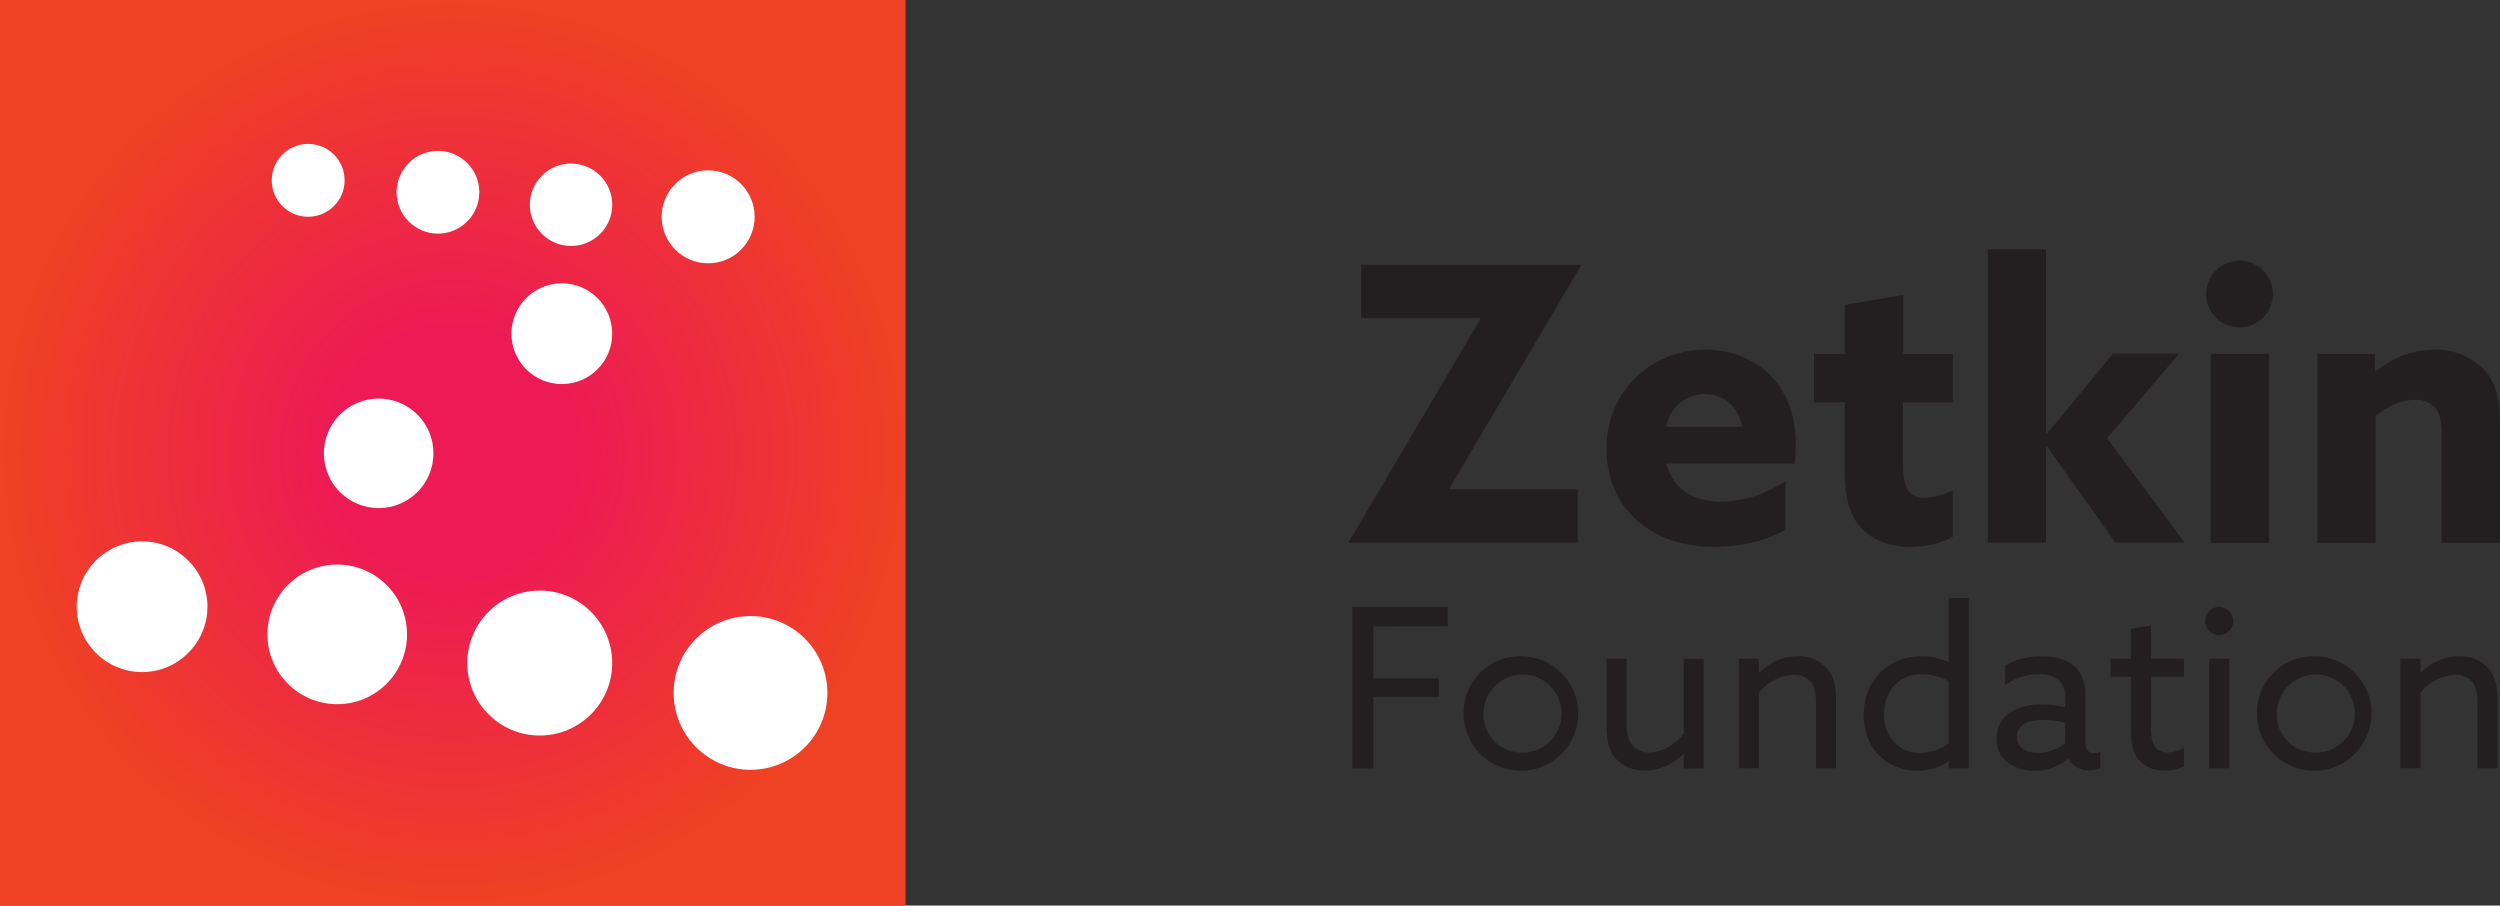 <svg id="Layer_1" data-name="Layer 1" xmlns="http://www.w3.org/2000/svg" xmlns:xlink="http://www.w3.org/1999/xlink" width="648.52" height="234.91" viewBox="0 0 648.52 234.91">
  <rect x="0" y="0" width="648.52" height="234.91" fill="#333333" stroke="none"/>
  <defs>
    <radialGradient id="radial-gradient" cx="117.46" cy="117.46" r="117.46" gradientUnits="userSpaceOnUse">
      <stop offset="0.26" stop-color="#ed1a55"/>
      <stop offset="1" stop-color="#ef4123"/>
    </radialGradient>
  </defs>
  <title>logo</title>
  <rect width="234.91" height="234.91" style="fill: url(#radial-gradient)"/>
  <circle cx="79.94" cy="46.78" r="9.45" style="fill: #fff"/>
  <circle cx="113.61" cy="49.87" r="10.73" style="fill: #fff"/>
  <circle cx="148.13" cy="53.12" r="10.69" style="fill: #fff"/>
  <circle cx="183.7" cy="56.24" r="12.06" style="fill: #fff"/>
  <circle cx="145.74" cy="86.56" r="13.07" style="fill: #fff"/>
  <circle cx="98.23" cy="117.6" r="14.21" style="fill: #fff"/>
  <circle cx="36.86" cy="157.39" r="16.95" style="fill: #fff"/>
  <circle cx="87.48" cy="164.56" r="18.11" style="fill: #fff"/>
  <circle cx="140.01" cy="172" r="18.8" style="fill: #fff"/>
  <circle cx="194.69" cy="179.75" r="19.94" style="fill: #fff"/>
  <g>
    <path d="M482.77,5520.06l-0.1-.2H451.81V5506h56.93l0.1,0.2-34.14,57.84,0.1,0.2H508v13.84H448.73l-0.1-.2Z" transform="translate(-98.72 -5437.32)" style="fill: #231f20"/>
    <path d="M531,5557.59c1.69,6.77,7.27,9.86,14.23,9.86a30.46,30.46,0,0,0,16.62-5.38v12.64c-4.78,3-12.14,4.48-18.61,4.48-16.12,0-27.77-10.05-27.77-25.38,0-15.63,12.14-25.78,25.68-25.78,12,0,23.39,8,23.39,24.39a40.32,40.32,0,0,1-.3,5.18H531Zm19.61-9.56c-0.9-5.28-4.78-8.46-9.66-8.46-4.68,0-8.76,2.89-10.05,8.46h19.71Z" transform="translate(-98.72 -5437.32)" style="fill: #231f20"/>
    <path d="M605.3,5576.51c-2.29,1.49-6.77,2.69-11,2.69-5,0-9.66-1.59-12.74-4.88-2.59-2.79-4.28-6.87-4.28-14.63v-18h-8v-12.54h8v-12.74l15.13-2.59v15.33H605.3v12.54H592.36v16.43c0,4.78,1.09,8.36,5.67,8.36a17.53,17.53,0,0,0,7.27-2v12Z" transform="translate(-98.72 -5437.32)" style="fill: #231f20"/>
    <path d="M614.36,5502h15.13v47.78l0.2,0.1,17.12-20.81H664L645.32,5551l20.11,27.08H647.5l-17.82-25-0.2.1v24.89H614.36V5502Z" transform="translate(-98.72 -5437.32)" style="fill: #231f20"/>
    <path d="M679.76,5504.93a8.66,8.66,0,1,1-8.76,8.66A8.75,8.75,0,0,1,679.76,5504.93Zm-7.56,24.19h15.13v49H672.19v-49Z" transform="translate(-98.72 -5437.32)" style="fill: #231f20"/>
    <path d="M699.86,5529.12h14.93v4.48l0.2,0.1a24,24,0,0,1,15.13-5.67,17.63,17.63,0,0,1,12.84,5c3,3.19,4.28,7.47,4.28,14.53v30.56H732.11V5550c0-3.68-.5-5.48-1.69-6.87a6.48,6.48,0,0,0-5.18-2.09c-3.88,0-7.56,2-10.25,4.08v33H699.86v-49Z" transform="translate(-98.72 -5437.32)" style="fill: #231f20"/>
  </g>
  <g>
    <path d="M449.53,5594.77h24.74v5H455v13.53H472v4.8H455v18.55h-5.49v-41.85Z" transform="translate(-98.72 -5437.32)" style="fill: #231f20"/>
    <path d="M493.4,5607.54a14.86,14.86,0,1,1-15,14.85A14.64,14.64,0,0,1,493.4,5607.54Zm0,25a10.12,10.12,0,1,0-9.83-10.12A9.74,9.74,0,0,0,493.4,5632.51Z" transform="translate(-98.72 -5437.32)" style="fill: #231f20"/>
    <path d="M515.49,5625.58v-17.4h5.2v16.42c0,3.12.41,4.74,1.39,5.9a5.55,5.55,0,0,0,4.51,2c3.53,0,6.88-2.31,8.9-4.86v-19.42h5.2v28.44h-5.2V5633l-0.12-.06a13.93,13.93,0,0,1-9.83,4.28,10.17,10.17,0,0,1-7.75-3.18C516.18,5632.17,515.49,5629.62,515.49,5625.58Z" transform="translate(-98.72 -5437.32)" style="fill: #231f20"/>
    <path d="M549.82,5608.18H555v3.58l0.12,0.06a14.1,14.1,0,0,1,9.94-4.28,9.84,9.84,0,0,1,7.57,3.12c1.56,1.79,2.37,4,2.37,8.38v17.57h-5.2V5620c0-2.95-.41-4.68-1.33-5.78a5.89,5.89,0,0,0-4.57-1.85,12,12,0,0,0-8.9,4.74v19.48h-5.2v-28.44Z" transform="translate(-98.72 -5437.32)" style="fill: #231f20"/>
    <path d="M597.28,5607.54a16.3,16.3,0,0,1,6.82,1.5l0.12-.06v-16.53h5.2v44.16h-5.2v-1.73l-0.12-.06a13.76,13.76,0,0,1-8,2.43c-7.69,0-13.93-5.61-13.93-14.39S588.32,5607.54,597.28,5607.54Zm-0.46,25.08a13.15,13.15,0,0,0,7.4-2.43V5614a15.83,15.83,0,0,0-7-1.79c-6,0-9.77,4.57-9.77,10.4C587.45,5628.24,591,5632.63,596.82,5632.63Z" transform="translate(-98.72 -5437.32)" style="fill: #231f20"/>
    <path d="M619.65,5635.23a7.57,7.57,0,0,1-3-6.3,7.9,7.9,0,0,1,3.76-6.94,14.84,14.84,0,0,1,8-1.91,24.89,24.89,0,0,1,6.07.75v-2.37a6.14,6.14,0,0,0-1.62-4.68,7.72,7.72,0,0,0-5.26-1.56,14.83,14.83,0,0,0-8.73,2.83V5610a17.89,17.89,0,0,1,9.48-2.43c3.47,0,6.47.75,8.5,2.6,1.68,1.5,2.83,3.93,2.83,7.46v12.08c0,1.73.64,3,2.2,3a4,4,0,0,0,1.68-.4v4.33a7.41,7.41,0,0,1-2.77.52,6,6,0,0,1-5.49-3h-0.12a13.5,13.5,0,0,1-8.73,3.12A11.35,11.35,0,0,1,619.65,5635.23Zm14.8-5.09v-5.32a21.42,21.42,0,0,0-5.55-.75c-3.53,0-7,1-7,4.39,0,2.77,2.37,4.16,5.43,4.16A11.86,11.86,0,0,0,634.45,5630.14Z" transform="translate(-98.72 -5437.32)" style="fill: #231f20"/>
    <path d="M651.5,5626.73v-13.87h-5.26v-4.68h5.26v-7.75l5.2-.87v8.61h8.55v4.68h-8.55v12.89c0,3.53.52,6.76,4.28,6.76a8.61,8.61,0,0,0,4.28-1.21v4.91a12.65,12.65,0,0,1-5.14,1,8.26,8.26,0,0,1-6.47-2.66C652.25,5633,651.5,5630.72,651.5,5626.73Z" transform="translate(-98.72 -5437.32)" style="fill: #231f20"/>
    <path d="M674.39,5594.77a3.64,3.64,0,1,1-3.64,3.64A3.63,3.63,0,0,1,674.39,5594.77Zm-2.6,13.41H677v28.44h-5.2v-28.44Z" transform="translate(-98.72 -5437.32)" style="fill: #231f20"/>
    <path d="M699.19,5607.54a14.86,14.86,0,1,1-15,14.85A14.64,14.64,0,0,1,699.19,5607.54Zm0,25a10.12,10.12,0,1,0-9.83-10.12A9.74,9.74,0,0,0,699.19,5632.51Z" transform="translate(-98.72 -5437.32)" style="fill: #231f20"/>
    <path d="M721.39,5608.18h5.2v3.58l0.12,0.06a14.1,14.1,0,0,1,9.94-4.28,9.84,9.84,0,0,1,7.57,3.12c1.56,1.79,2.37,4,2.37,8.38v17.57h-5.2V5620c0-2.95-.41-4.68-1.33-5.78a5.89,5.89,0,0,0-4.57-1.85,12,12,0,0,0-8.9,4.74v19.48h-5.2v-28.44Z" transform="translate(-98.72 -5437.32)" style="fill: #231f20"/>
  </g>
</svg>
